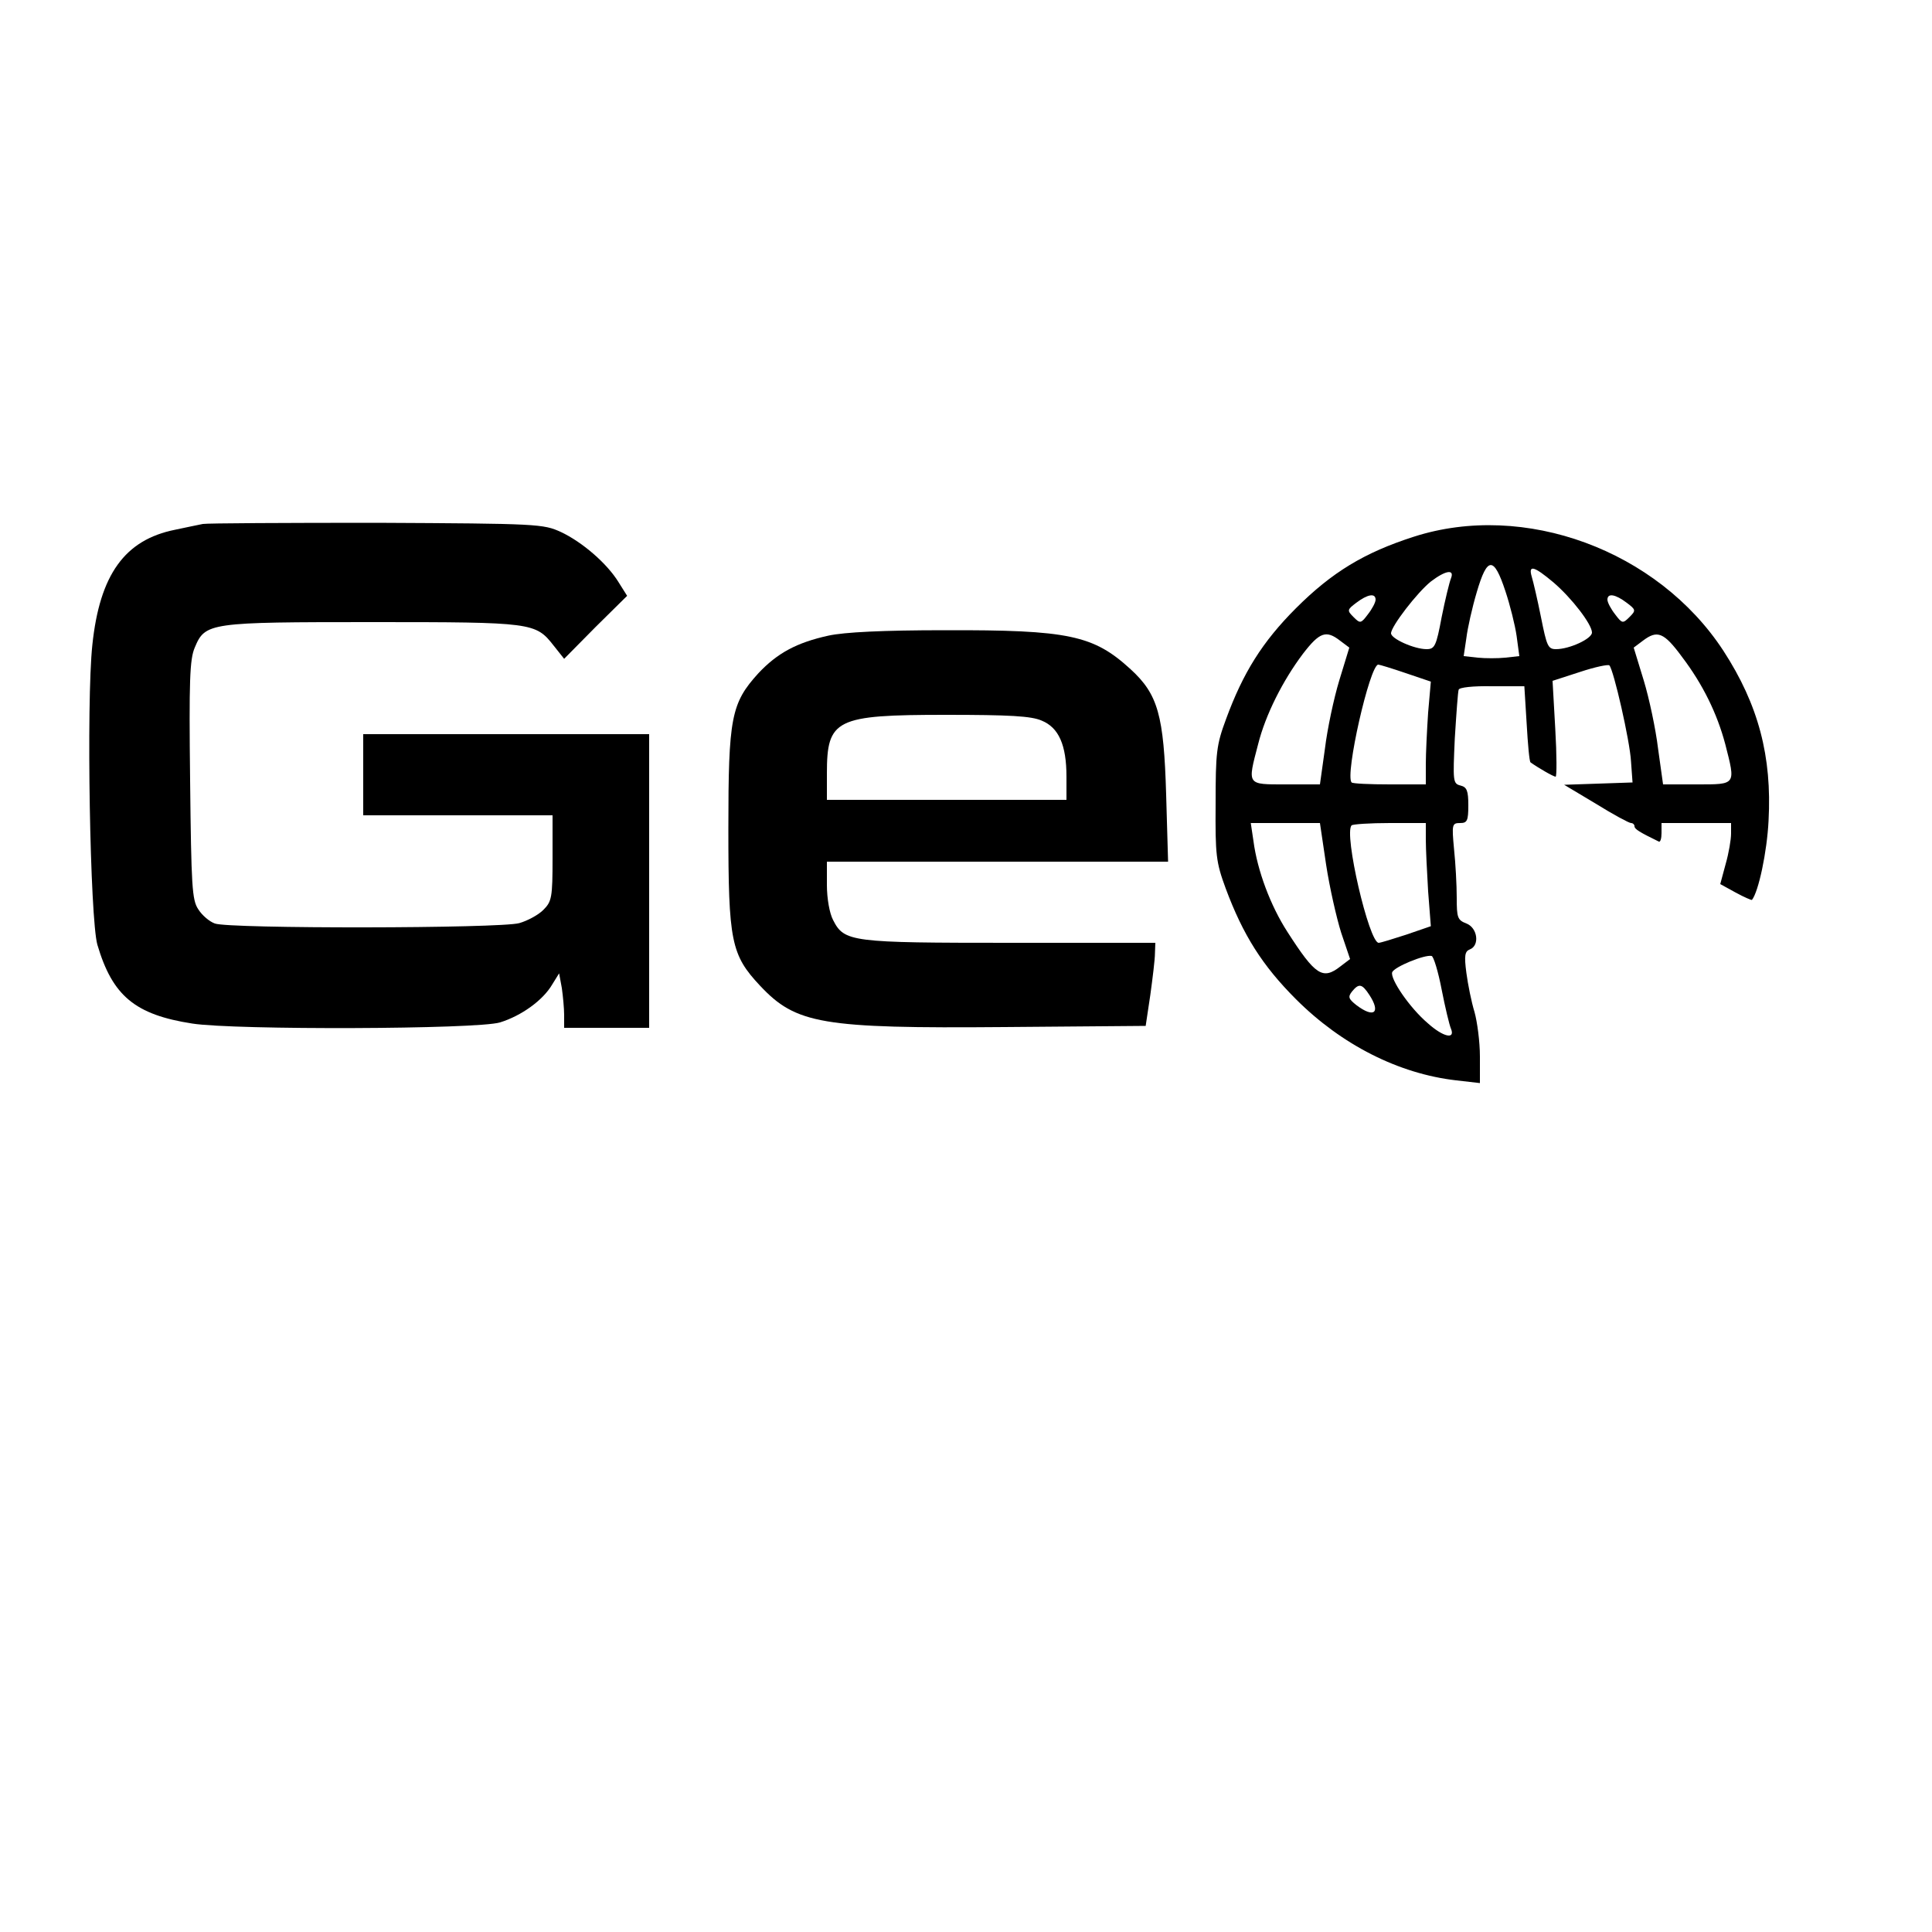 <?xml version="1.0" standalone="no"?>
<!DOCTYPE svg PUBLIC "-//W3C//DTD SVG 20010904//EN"
 "http://www.w3.org/TR/2001/REC-SVG-20010904/DTD/svg10.dtd">
<svg version="1.0" xmlns="http://www.w3.org/2000/svg"
 width="500pt" height="500pt" viewBox="0 0 500 500"
 preserveAspectRatio="xMidYMid meet">

<g transform="translate(0,500) scale(0.1,-0.1)"
fill="#000000" stroke="none">
<path d="M525 3644 c-11 -2 -43 -9 -72 -15 -130 -26 -195 -116 -214 -298 -16
-149 -6 -709 13 -776 39 -132 97 -181 246 -204 110 -17 737 -15 796 3 55 17
111 57 135 98 l18 29 7 -38 c3 -21 6 -53 6 -70 l0 -33 110 0 110 0 0 380 0
380 -370 0 -370 0 0 -105 0 -105 245 0 245 0 0 -110 c0 -103 -2 -113 -24 -135
-13 -13 -41 -28 -62 -34 -49 -14 -752 -15 -788 -1 -14 5 -33 21 -43 37 -16 24
-18 58 -21 334 -3 257 -1 313 12 343 27 65 37 66 461 66 414 0 421 -1 468 -61
l27 -34 81 82 82 81 -22 35 c-30 49 -94 104 -149 130 -46 21 -58 22 -477 24
-236 0 -439 -1 -450 -3z"/>
<path d="M3659 3611 c-128 -41 -212 -92 -305 -185 -87 -87 -137 -167 -181
-287 -25 -67 -27 -87 -27 -219 -1 -133 1 -151 26 -219 45 -121 95 -200 182
-287 118 -118 266 -193 415 -210 l61 -7 0 69 c0 38 -7 90 -14 115 -8 26 -17
71 -21 101 -6 45 -4 56 9 61 26 10 20 56 -9 67 -23 9 -25 15 -25 67 0 32 -3
88 -7 126 -6 64 -5 67 16 67 18 0 21 6 21 46 0 38 -4 47 -20 51 -20 5 -20 11
-15 122 4 64 8 121 10 126 1 6 38 10 86 9 l84 0 6 -97 c3 -53 7 -98 10 -100
18 -13 59 -37 65 -37 3 0 3 56 -1 124 l-7 124 71 23 c39 13 73 20 76 17 11
-11 53 -195 56 -248 l4 -55 -88 -3 -89 -3 82 -49 c45 -28 86 -50 91 -50 5 0 9
-4 9 -8 0 -8 14 -16 63 -40 4 -2 7 8 7 22 l0 26 90 0 90 0 0 -27 c0 -16 -6
-51 -14 -79 l-14 -52 40 -22 c22 -12 41 -20 42 -19 17 21 39 124 43 205 9 166
-26 300 -117 440 -170 260 -515 387 -801 295z m237 -141 c12 -36 25 -88 29
-116 l7 -52 -36 -4 c-20 -2 -52 -2 -72 0 l-36 4 7 47 c3 25 15 79 27 119 27
92 44 93 74 2z m124 23 c48 -41 100 -109 100 -130 0 -16 -58 -43 -93 -43 -21
0 -24 8 -39 83 -9 45 -20 92 -24 105 -9 31 6 27 56 -15z m-265 10 c-4 -10 -15
-55 -24 -100 -14 -75 -18 -83 -39 -83 -32 0 -92 27 -92 41 0 18 68 106 103
134 38 29 62 33 52 8z m-195 -55 c0 -7 -9 -24 -20 -38 -18 -24 -20 -24 -37 -7
-17 17 -17 19 7 37 29 22 50 26 50 8z m650 -8 c24 -18 24 -20 7 -37 -17 -17
-19 -17 -37 7 -11 14 -20 31 -20 38 0 18 21 14 50 -8z m-742 -98 l24 -18 -26
-85 c-14 -46 -31 -126 -37 -176 l-13 -93 -88 0 c-102 0 -100 -3 -72 104 19 76
64 165 116 234 43 56 60 62 96 34z m885 -42 c54 -71 91 -147 112 -226 27 -106
29 -104 -73 -104 l-88 0 -13 93 c-6 50 -23 130 -37 176 l-26 85 24 18 c37 28
54 22 101 -42z m-715 -42 l65 -22 -7 -80 c-3 -45 -6 -105 -6 -133 l0 -53 -93
0 c-52 0 -96 2 -99 5 -18 18 47 305 69 305 3 0 36 -10 71 -22z m-206 -496 c9
-59 27 -138 39 -176 l23 -68 -25 -19 c-46 -36 -65 -23 -137 89 -44 68 -78 159
-88 235 l-7 47 90 0 89 0 16 -108z m258 65 c0 -24 3 -84 6 -134 l7 -90 -64
-22 c-34 -11 -66 -21 -71 -21 -25 0 -91 284 -70 304 3 3 47 6 99 6 l93 0 0
-43z m41 -388 c9 -46 20 -92 24 -101 12 -29 -20 -22 -60 14 -47 40 -98 115
-92 132 6 14 84 46 102 42 5 -1 17 -40 26 -87z m-187 -14 c30 -46 12 -61 -34
-26 -20 16 -22 21 -11 35 18 22 26 20 45 -9z"/>
<path d="M2144 3355 c-82 -18 -132 -45 -181 -97 -71 -78 -78 -115 -78 -403 0
-291 7 -326 82 -406 93 -99 159 -111 633 -107 l365 3 12 80 c6 44 12 92 12
108 l1 27 -375 0 c-413 0 -430 2 -459 59 -9 17 -16 55 -16 91 l0 60 441 0 442
0 -5 173 c-6 206 -21 260 -92 325 -96 88 -160 102 -481 101 -160 0 -260 -5
-301 -14z m552 -220 c44 -18 64 -63 64 -145 l0 -60 -310 0 -310 0 0 68 c0 141
22 152 308 152 164 0 221 -3 248 -15z"/>
</g>
</svg>
